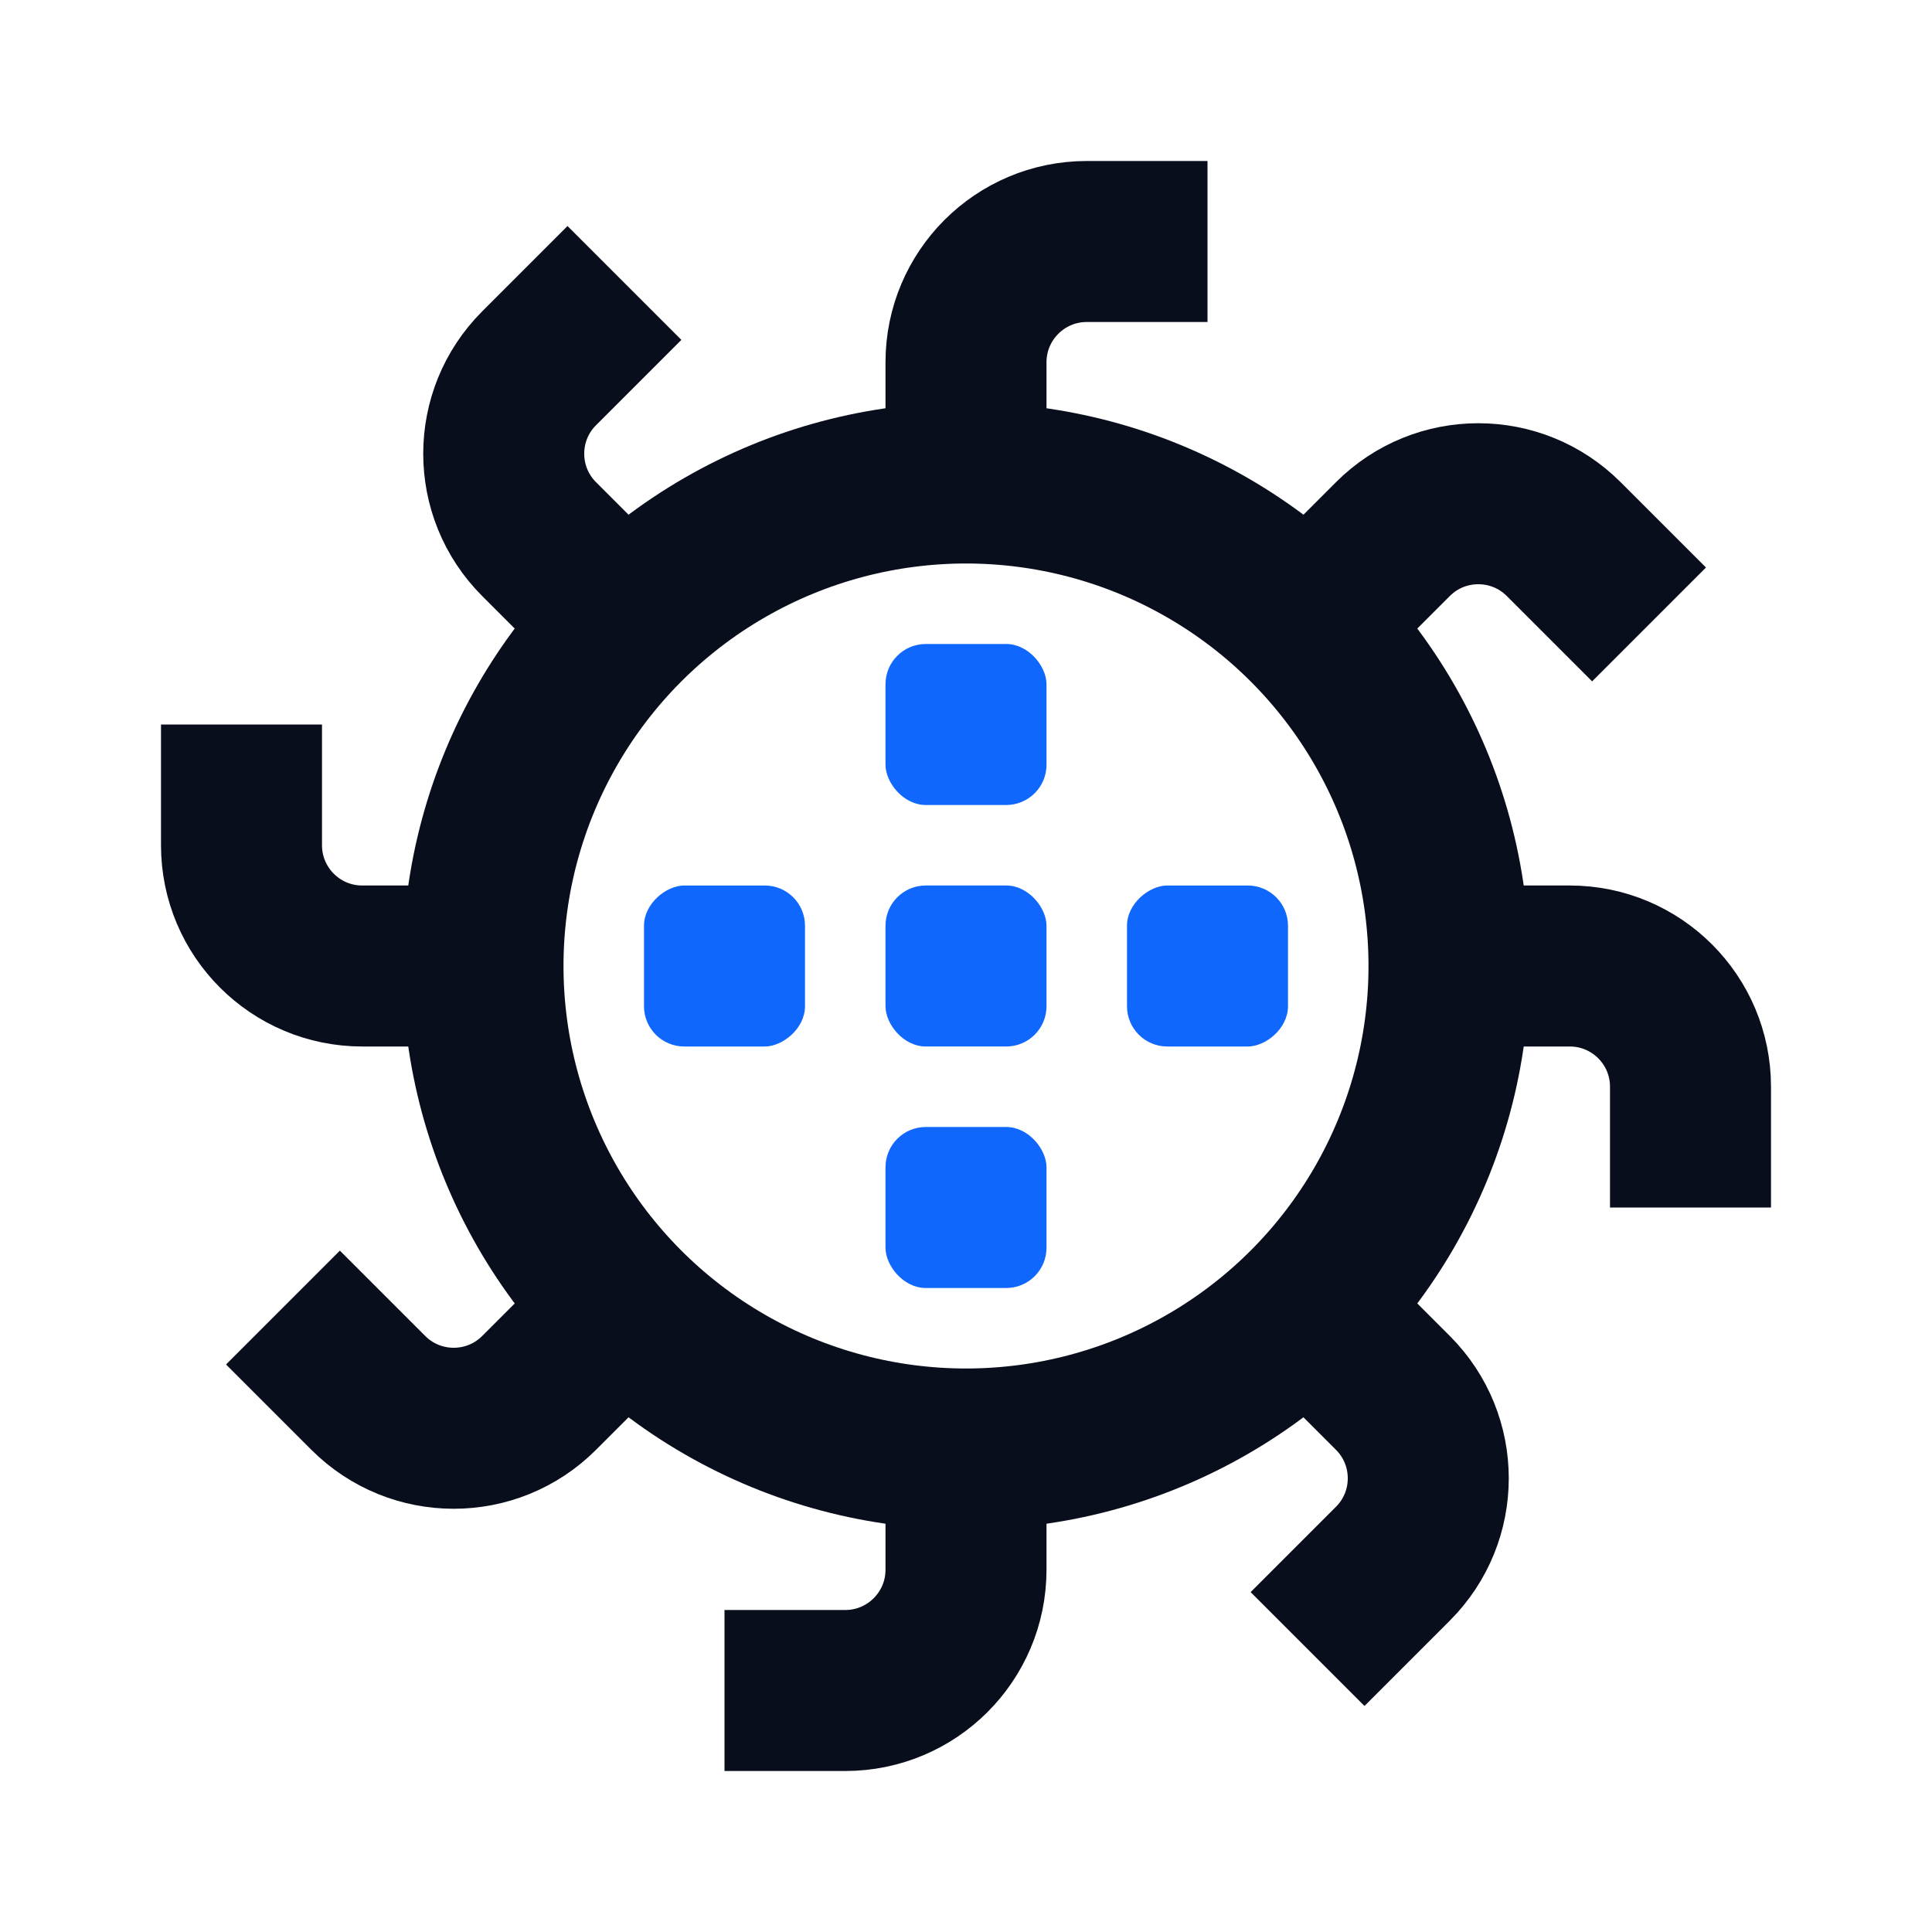 <svg width="24" height="24" viewBox="0 0 24 24" fill="none" xmlns="http://www.w3.org/2000/svg">
<path d="M12 6L12 4.5C12 3.672 12.672 3 13.5 3L15 3" stroke="#090E1D" stroke-width="2"/>
<path d="M12 18L12 19.5C12 20.328 11.328 21 10.5 21L9 21" stroke="#090E1D" stroke-width="2"/>
<path d="M16.243 7.757L17.303 6.697C17.889 6.111 18.839 6.111 19.425 6.697L20.485 7.757" stroke="#090E1D" stroke-width="2"/>
<path d="M7.757 16.243L6.697 17.303C6.111 17.889 5.161 17.889 4.575 17.303L3.515 16.243" stroke="#090E1D" stroke-width="2"/>
<path d="M18 12L19.5 12C20.328 12 21 12.671 21 13.5L21 15" stroke="#090E1D" stroke-width="2"/>
<path d="M6 12L4.5 12C3.672 12 3 11.329 3 10.5L3 9" stroke="#090E1D" stroke-width="2"/>
<path d="M16.243 16.243L17.303 17.303C17.889 17.889 17.889 18.839 17.303 19.425L16.243 20.485" stroke="#090E1D" stroke-width="2"/>
<path d="M7.757 7.757L6.697 6.697C6.111 6.111 6.111 5.161 6.697 4.575L7.757 3.515" stroke="#090E1D" stroke-width="2"/>
<circle cx="12" cy="12" r="6" stroke="#090E1D" stroke-width="2"/>
<rect x="11" y="11" width="2" height="2" rx="0.5" fill="#0F67FE"/>
<rect x="11" y="8" width="2" height="2" rx="0.5" fill="#0F67FE"/>
<rect x="11" y="14" width="2" height="2" rx="0.5" fill="#0F67FE"/>
<rect x="16" y="11" width="2" height="2" rx="0.5" transform="rotate(90 16 11)" fill="#0F67FE"/>
<rect x="10" y="11" width="2" height="2" rx="0.5" transform="rotate(90 10 11)" fill="#0F67FE"/>
</svg>
